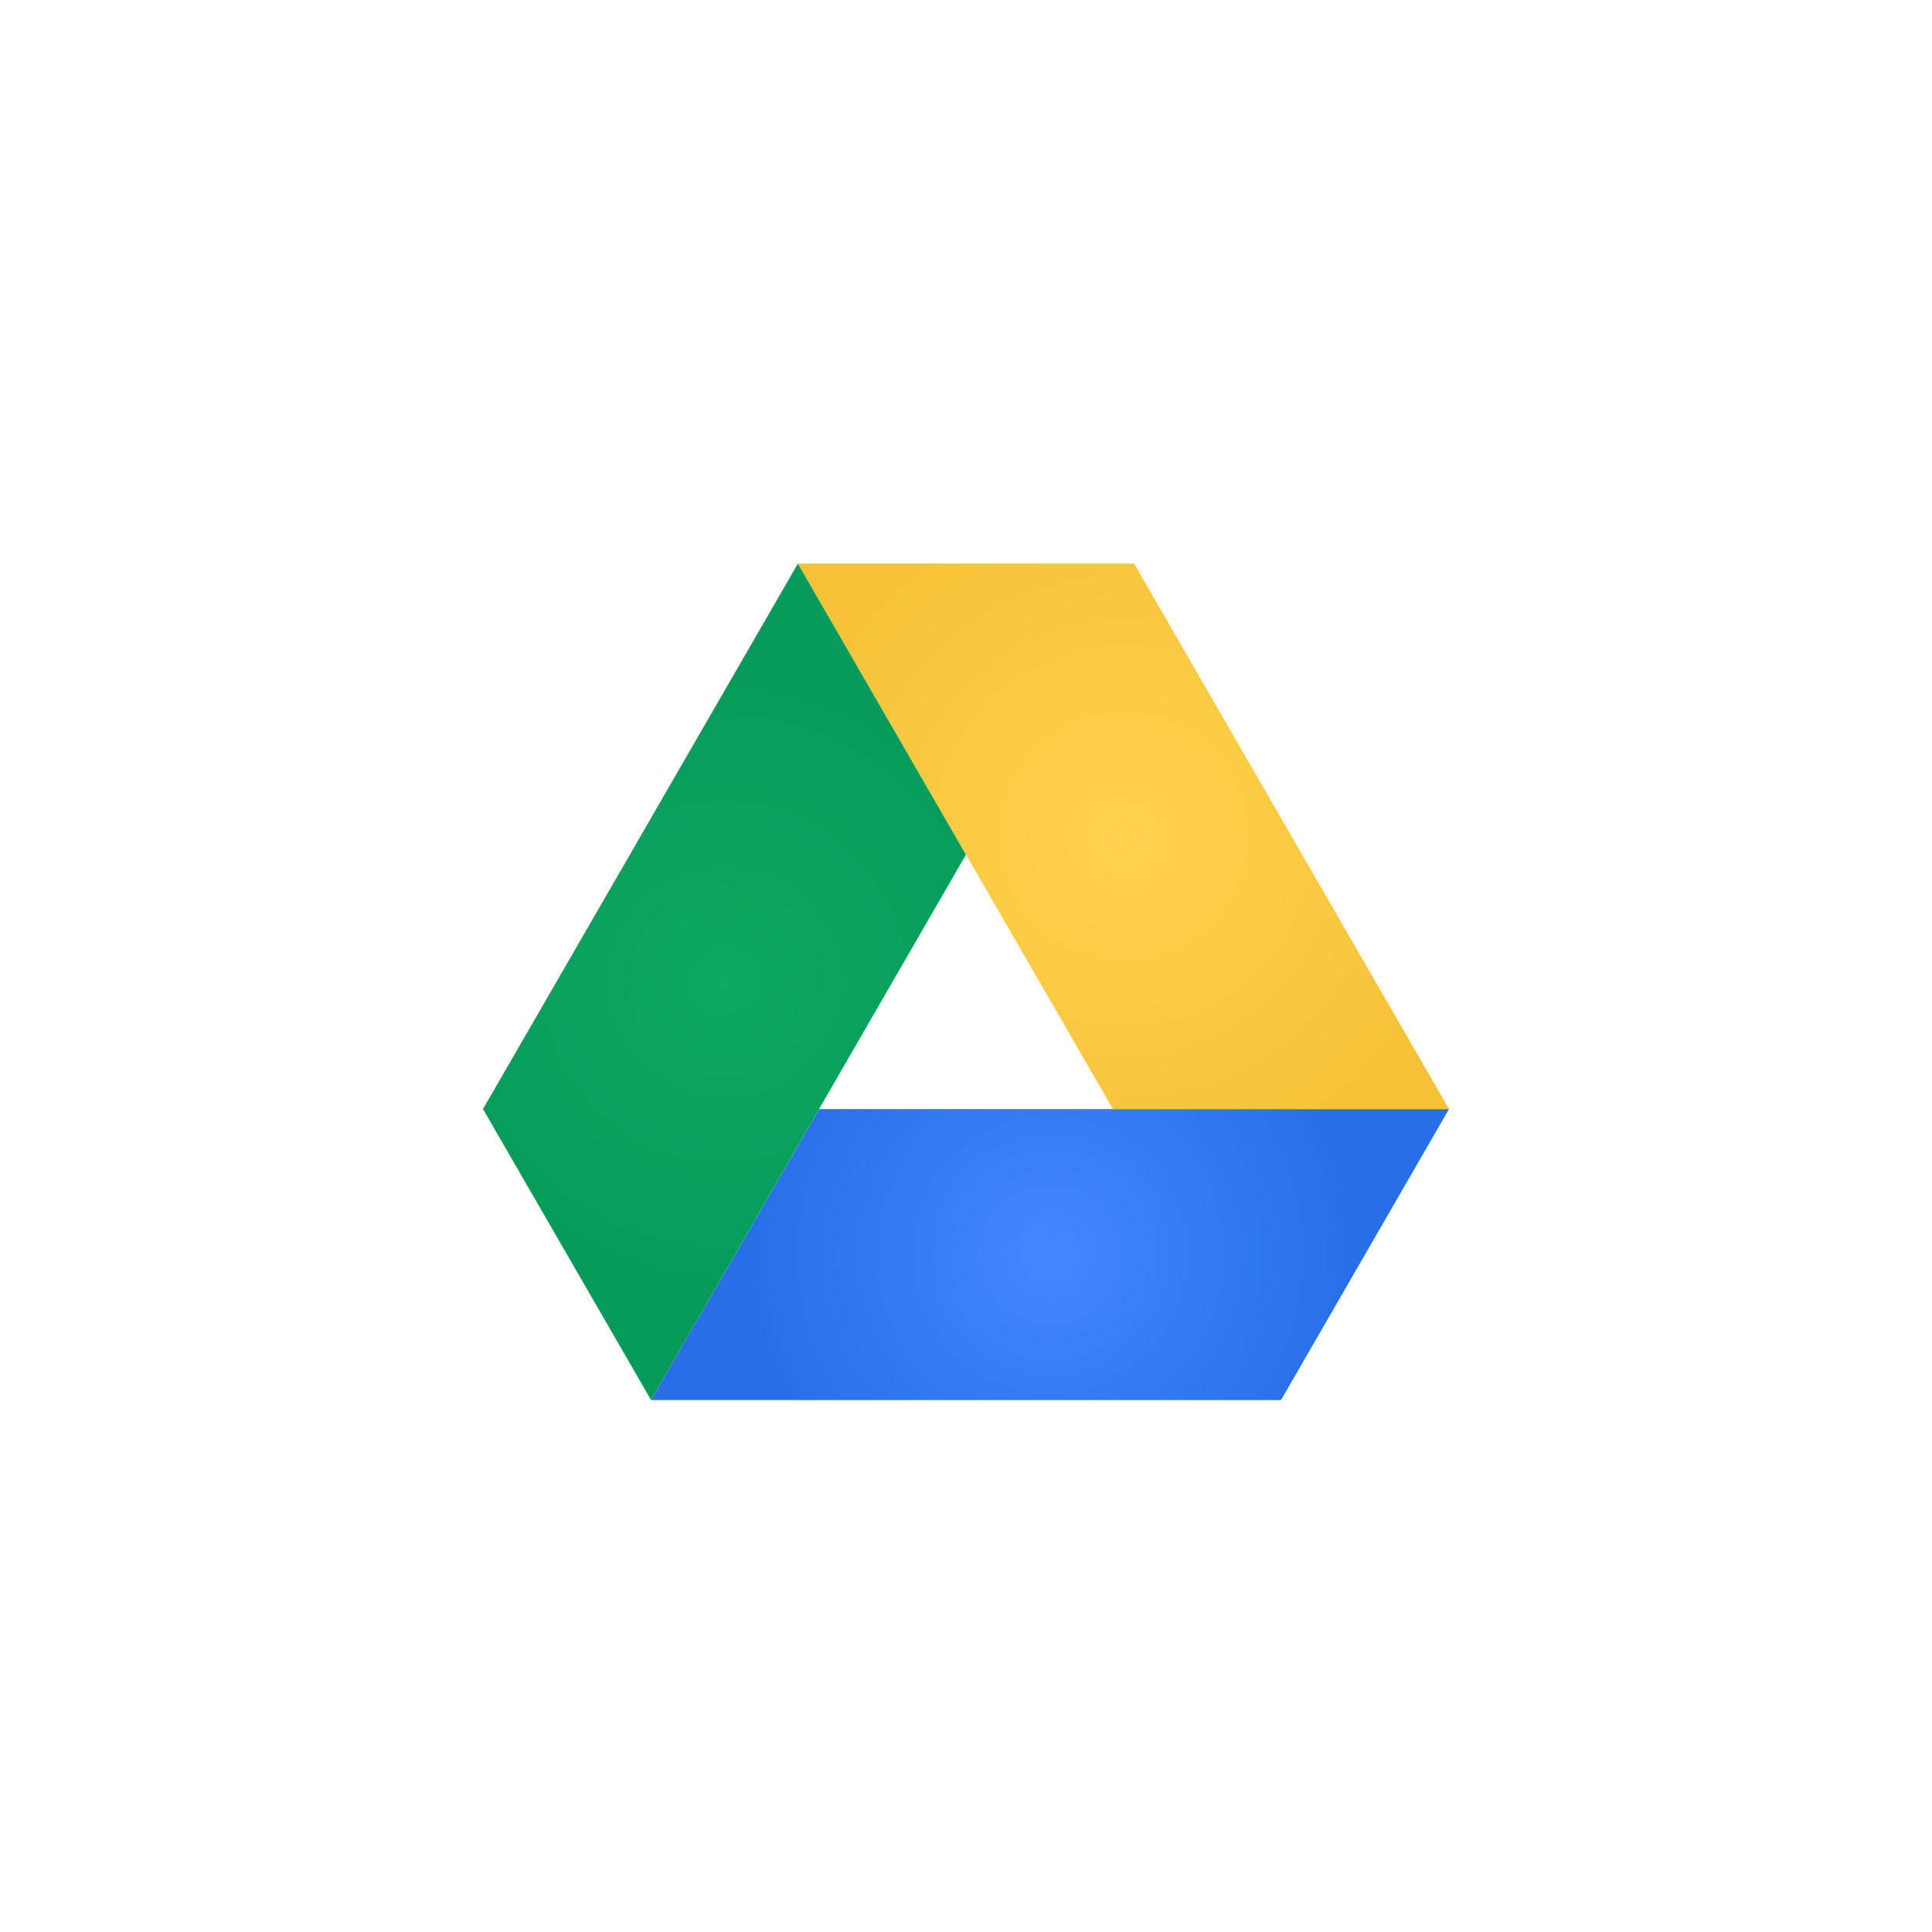 <?xml version="1.0" encoding="utf-8"?>
<!-- Generator: Adobe Illustrator 16.0.0, SVG Export Plug-In . SVG Version: 6.00 Build 0)  -->
<!DOCTYPE svg PUBLIC "-//W3C//DTD SVG 1.1//EN" "http://www.w3.org/Graphics/SVG/1.1/DTD/svg11.dtd">
<svg version="1.1" id="Layer_1" xmlns="http://www.w3.org/2000/svg" xmlns:xlink="http://www.w3.org/1999/xlink" x="0px" y="0px"
	 width="48px" height="48px" viewBox="-23.5 24.5 48 48" enable-background="new -23.5 24.5 48 48" xml:space="preserve">
<radialGradient id="SVGID_1_" cx="851.426" cy="665.246" r="7.461" gradientTransform="matrix(0.866 0.5 -0.5 0.866 -410.212 -952.923)" gradientUnits="userSpaceOnUse">
	<stop  offset="0" style="stop-color:#0DA960"/>
	<stop  offset="1" style="stop-color:#069B5A"/>
</radialGradient>
<polygon fill="url(#SVGID_1_)" points="-7.325,59.284 -11.5,52.054 -3.675,38.5 0.5,45.731 "/>
<radialGradient id="SVGID_2_" cx="861.818" cy="667.07" r="7.461" gradientTransform="matrix(0.866 0.5 -0.5 0.866 -410.212 -952.923)" gradientUnits="userSpaceOnUse">
	<stop  offset="0" style="stop-color:#4387FD"/>
	<stop  offset="0.65" style="stop-color:#3078F0"/>
	<stop  offset="0.91" style="stop-color:#2B72EA"/>
	<stop  offset="1" style="stop-color:#286EE6"/>
</radialGradient>
<polygon fill="url(#SVGID_2_)" points="-7.325,59.284 -3.149,52.054 12.5,52.054 8.326,59.284 "/>
<radialGradient id="SVGID_3_" cx="858.202" cy="657.158" r="8.485" gradientTransform="matrix(0.866 0.5 -0.5 0.866 -410.212 -952.923)" gradientUnits="userSpaceOnUse">
	<stop  offset="0" style="stop-color:#FFD24D"/>
	<stop  offset="1" style="stop-color:#F6C338"/>
</radialGradient>
<polygon fill="url(#SVGID_3_)" points="12.5,52.054 4.15,52.054 -3.675,38.5 4.676,38.5 "/>
</svg>
